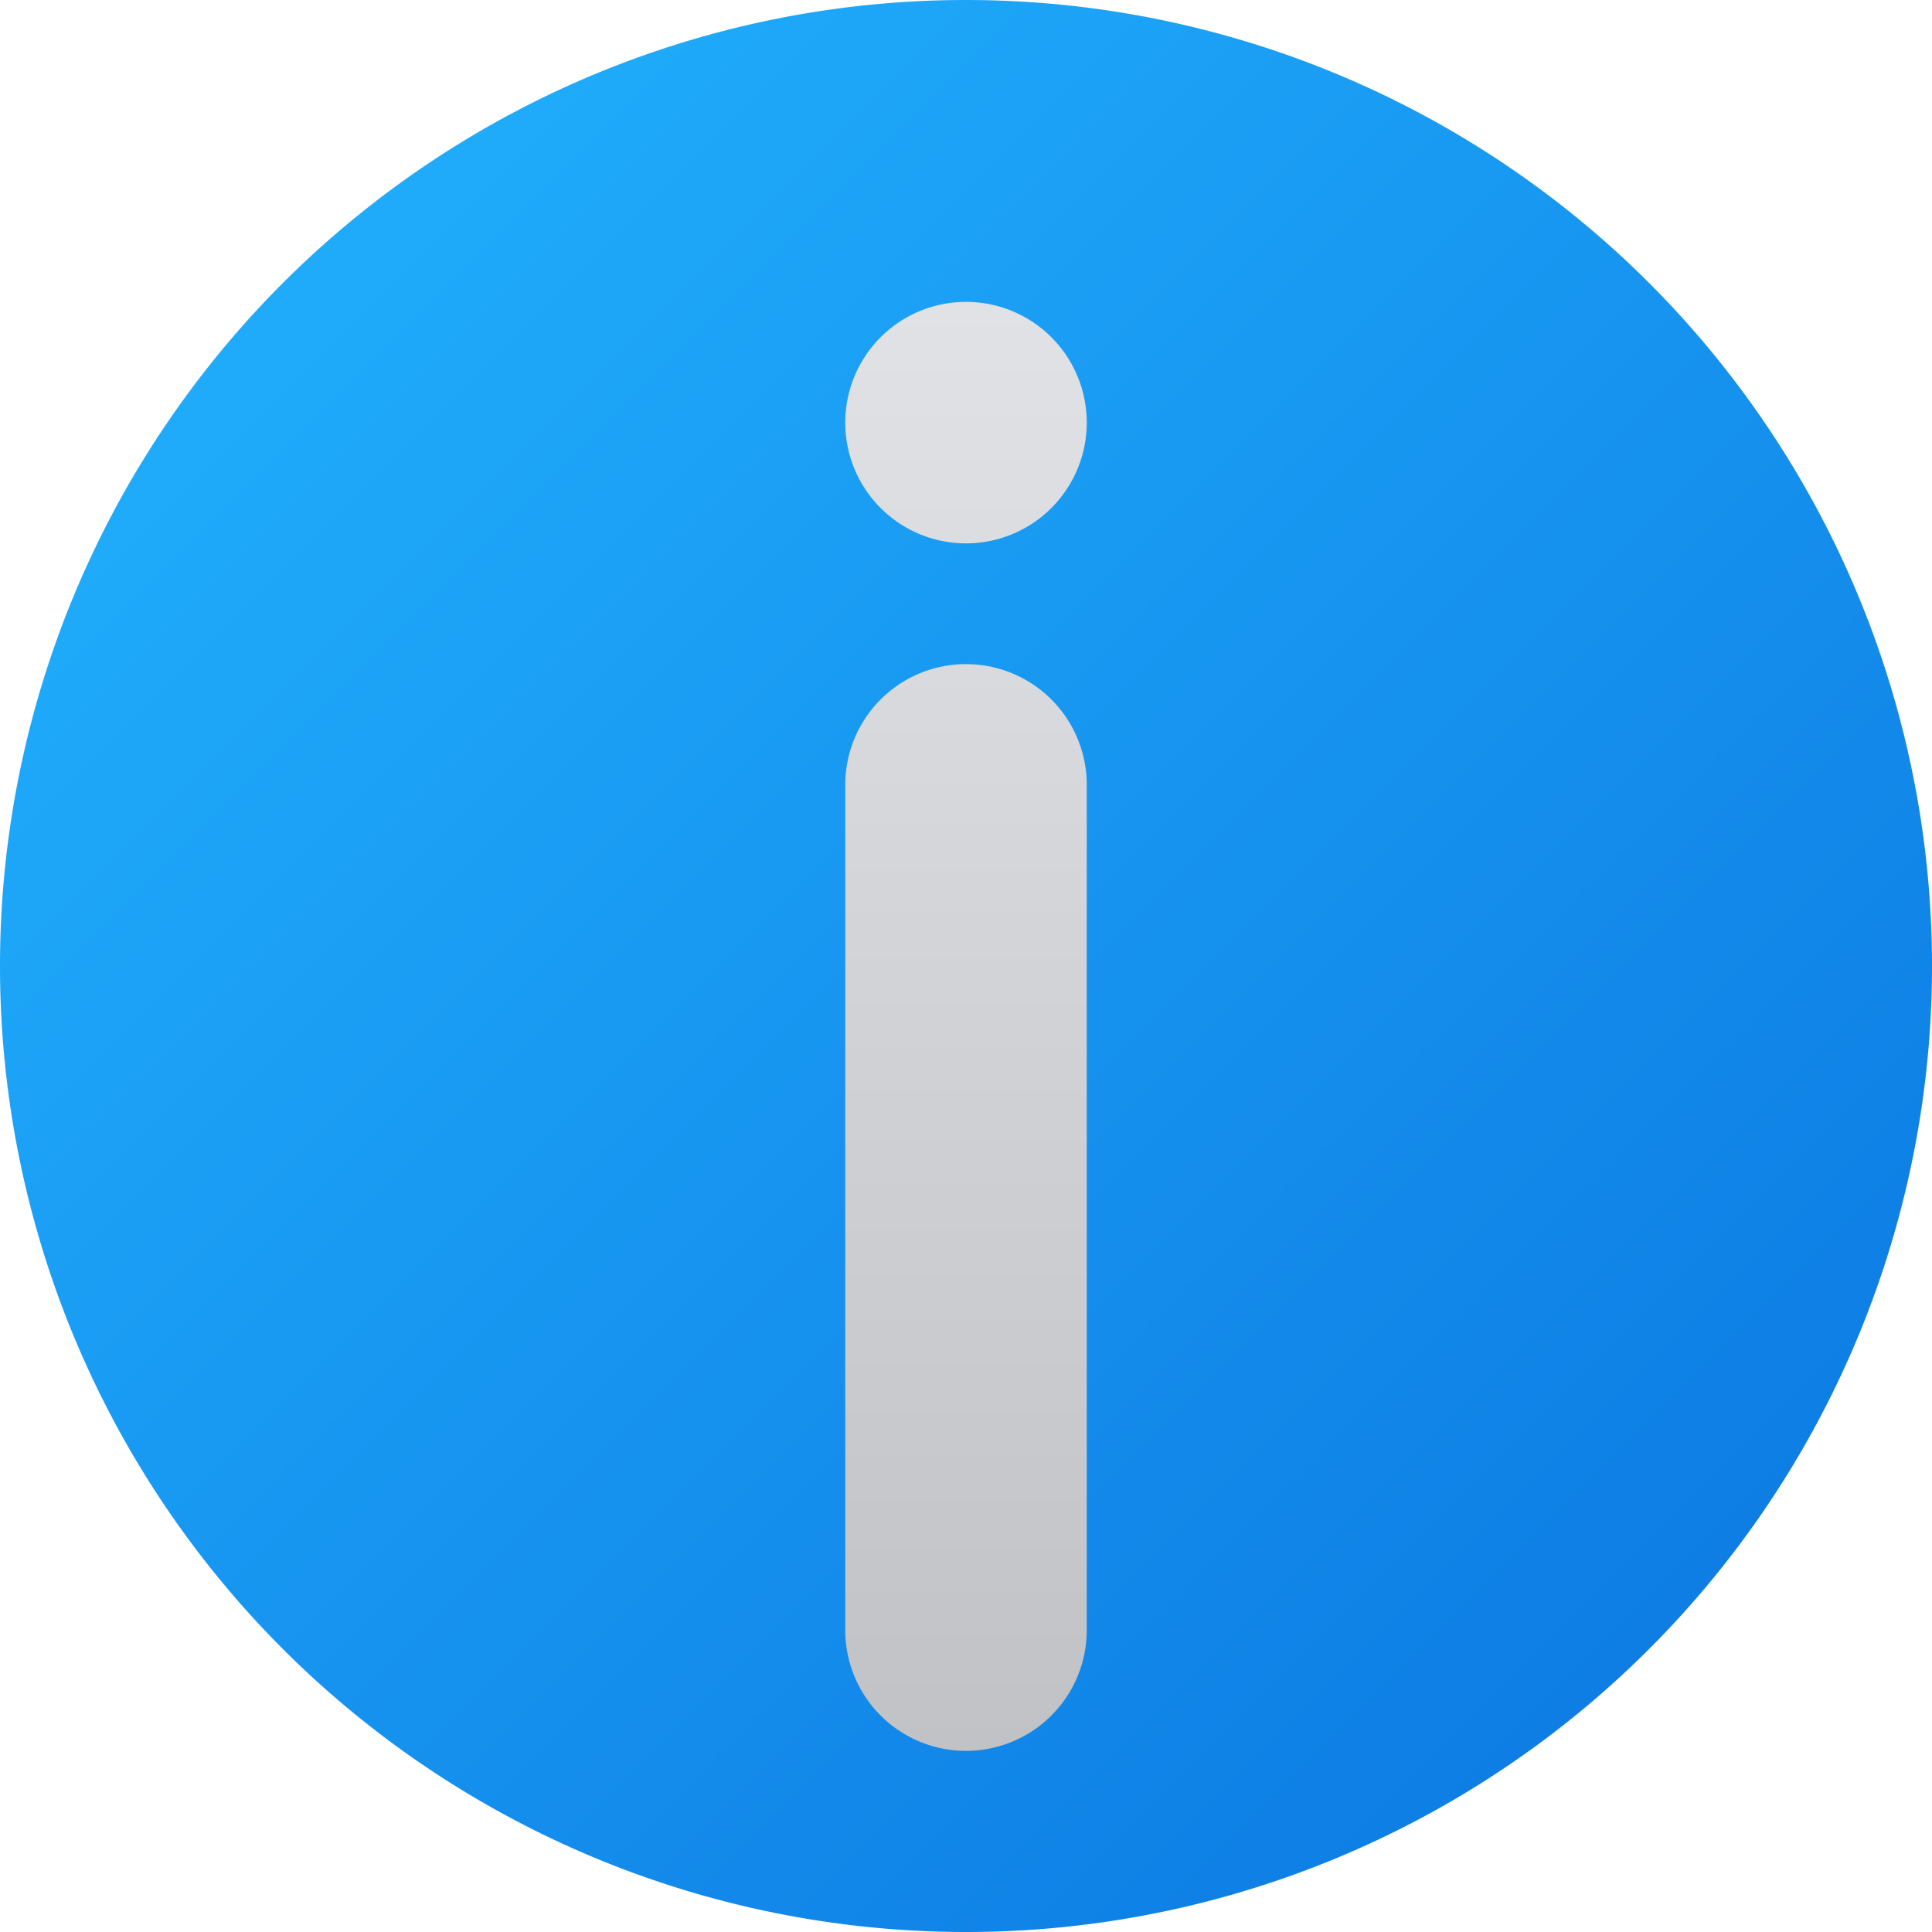 <?xml version="1.0" encoding="UTF-8" standalone="no"?>
<svg
   viewBox="0 0 16 16"
   width="16"
   height="16"
   version="1.1"
   id="svg18"
   sodipodi:docname="info.svg"
   inkscape:version="1.1.2 (0a00cf5339, 2022-02-04)"
   xmlns:inkscape="http://www.inkscape.org/namespaces/inkscape"
   xmlns:sodipodi="http://sodipodi.sourceforge.net/DTD/sodipodi-0.dtd"
   xmlns="http://www.w3.org/2000/svg"
   xmlns:svg="http://www.w3.org/2000/svg">
  <defs
     id="defs22">
    <filter
       style="color-interpolation-filters:sRGB;"
       inkscape:label="Drop Shadow"
       id="filter849"
       x="-0.6"
       y="-0.1"
       width="2.2"
       height="1.242">
      <feFlood
         flood-opacity="0.251"
         flood-color="rgb(0,0,0)"
         result="flood"
         id="feFlood839" />
      <feComposite
         in="flood"
         in2="SourceGraphic"
         operator="in"
         result="composite1"
         id="feComposite841" />
      <feGaussianBlur
         in="composite1"
         stdDeviation="0.5"
         result="blur"
         id="feGaussianBlur843" />
      <feOffset
         dx="0"
         dy="0.5"
         result="offset"
         id="feOffset845" />
      <feComposite
         in="SourceGraphic"
         in2="offset"
         operator="over"
         result="composite2"
         id="feComposite847" />
    </filter>
  </defs>
  <sodipodi:namedview
     id="namedview20"
     pagecolor="#ffffff"
     bordercolor="#666666"
     borderopacity="1.0"
     inkscape:pageshadow="2"
     inkscape:pageopacity="0.0"
     inkscape:pagecheckerboard="0"
     showgrid="false"
     inkscape:zoom="5.4281368"
     inkscape:cx="-3.0397171"
     inkscape:cy="7.1847858"
     inkscape:window-width="1600"
     inkscape:window-height="823"
     inkscape:window-x="0"
     inkscape:window-y="0"
     inkscape:window-maximized="1"
     inkscape:current-layer="svg18" />
  <linearGradient
     id="g0"
     x1="0%"
     y1="0%"
     x2="100%"
     y2="100%">
    <stop
       offset="0%"
       style="stop-color:#23b5ff;stop-opacity:1"
       id="stop2" />
    <stop
       offset="100%"
       style="stop-color:#0a74e0;stop-opacity:1"
       id="stop4" />
  </linearGradient>
  <linearGradient
     id="g1"
     x1="0%"
     y1="0%"
     x2="0%"
     y2="100%">
    <stop
       offset="0%"
       style="stop-color:#e0e2e5;stop-opacity:1"
       id="stop7" />
    <stop
       offset="100%"
       style="stop-color:#c0c2c5;stop-opacity:1"
       id="stop9" />
  </linearGradient>
  <style
     id="style12">
    .ac-color {
      fill: url(#g0);
    }
    .ac-color1 {
      fill: url(#g1);
    }
  </style>
  <path
     d="M8 0A1 1 0 008 16 1 1 0 008 0"
     class="ac-color"
     id="path14" />
  <path
     d="M7 6 7 13A1 1 0 009 13L9 6A1 1 0 007 6M7 3A1 1 0 009 3 1 1 0 007 3"
     class="ac-color1"
     id="path16"
     style="filter:url(#filter849)" />
</svg>
